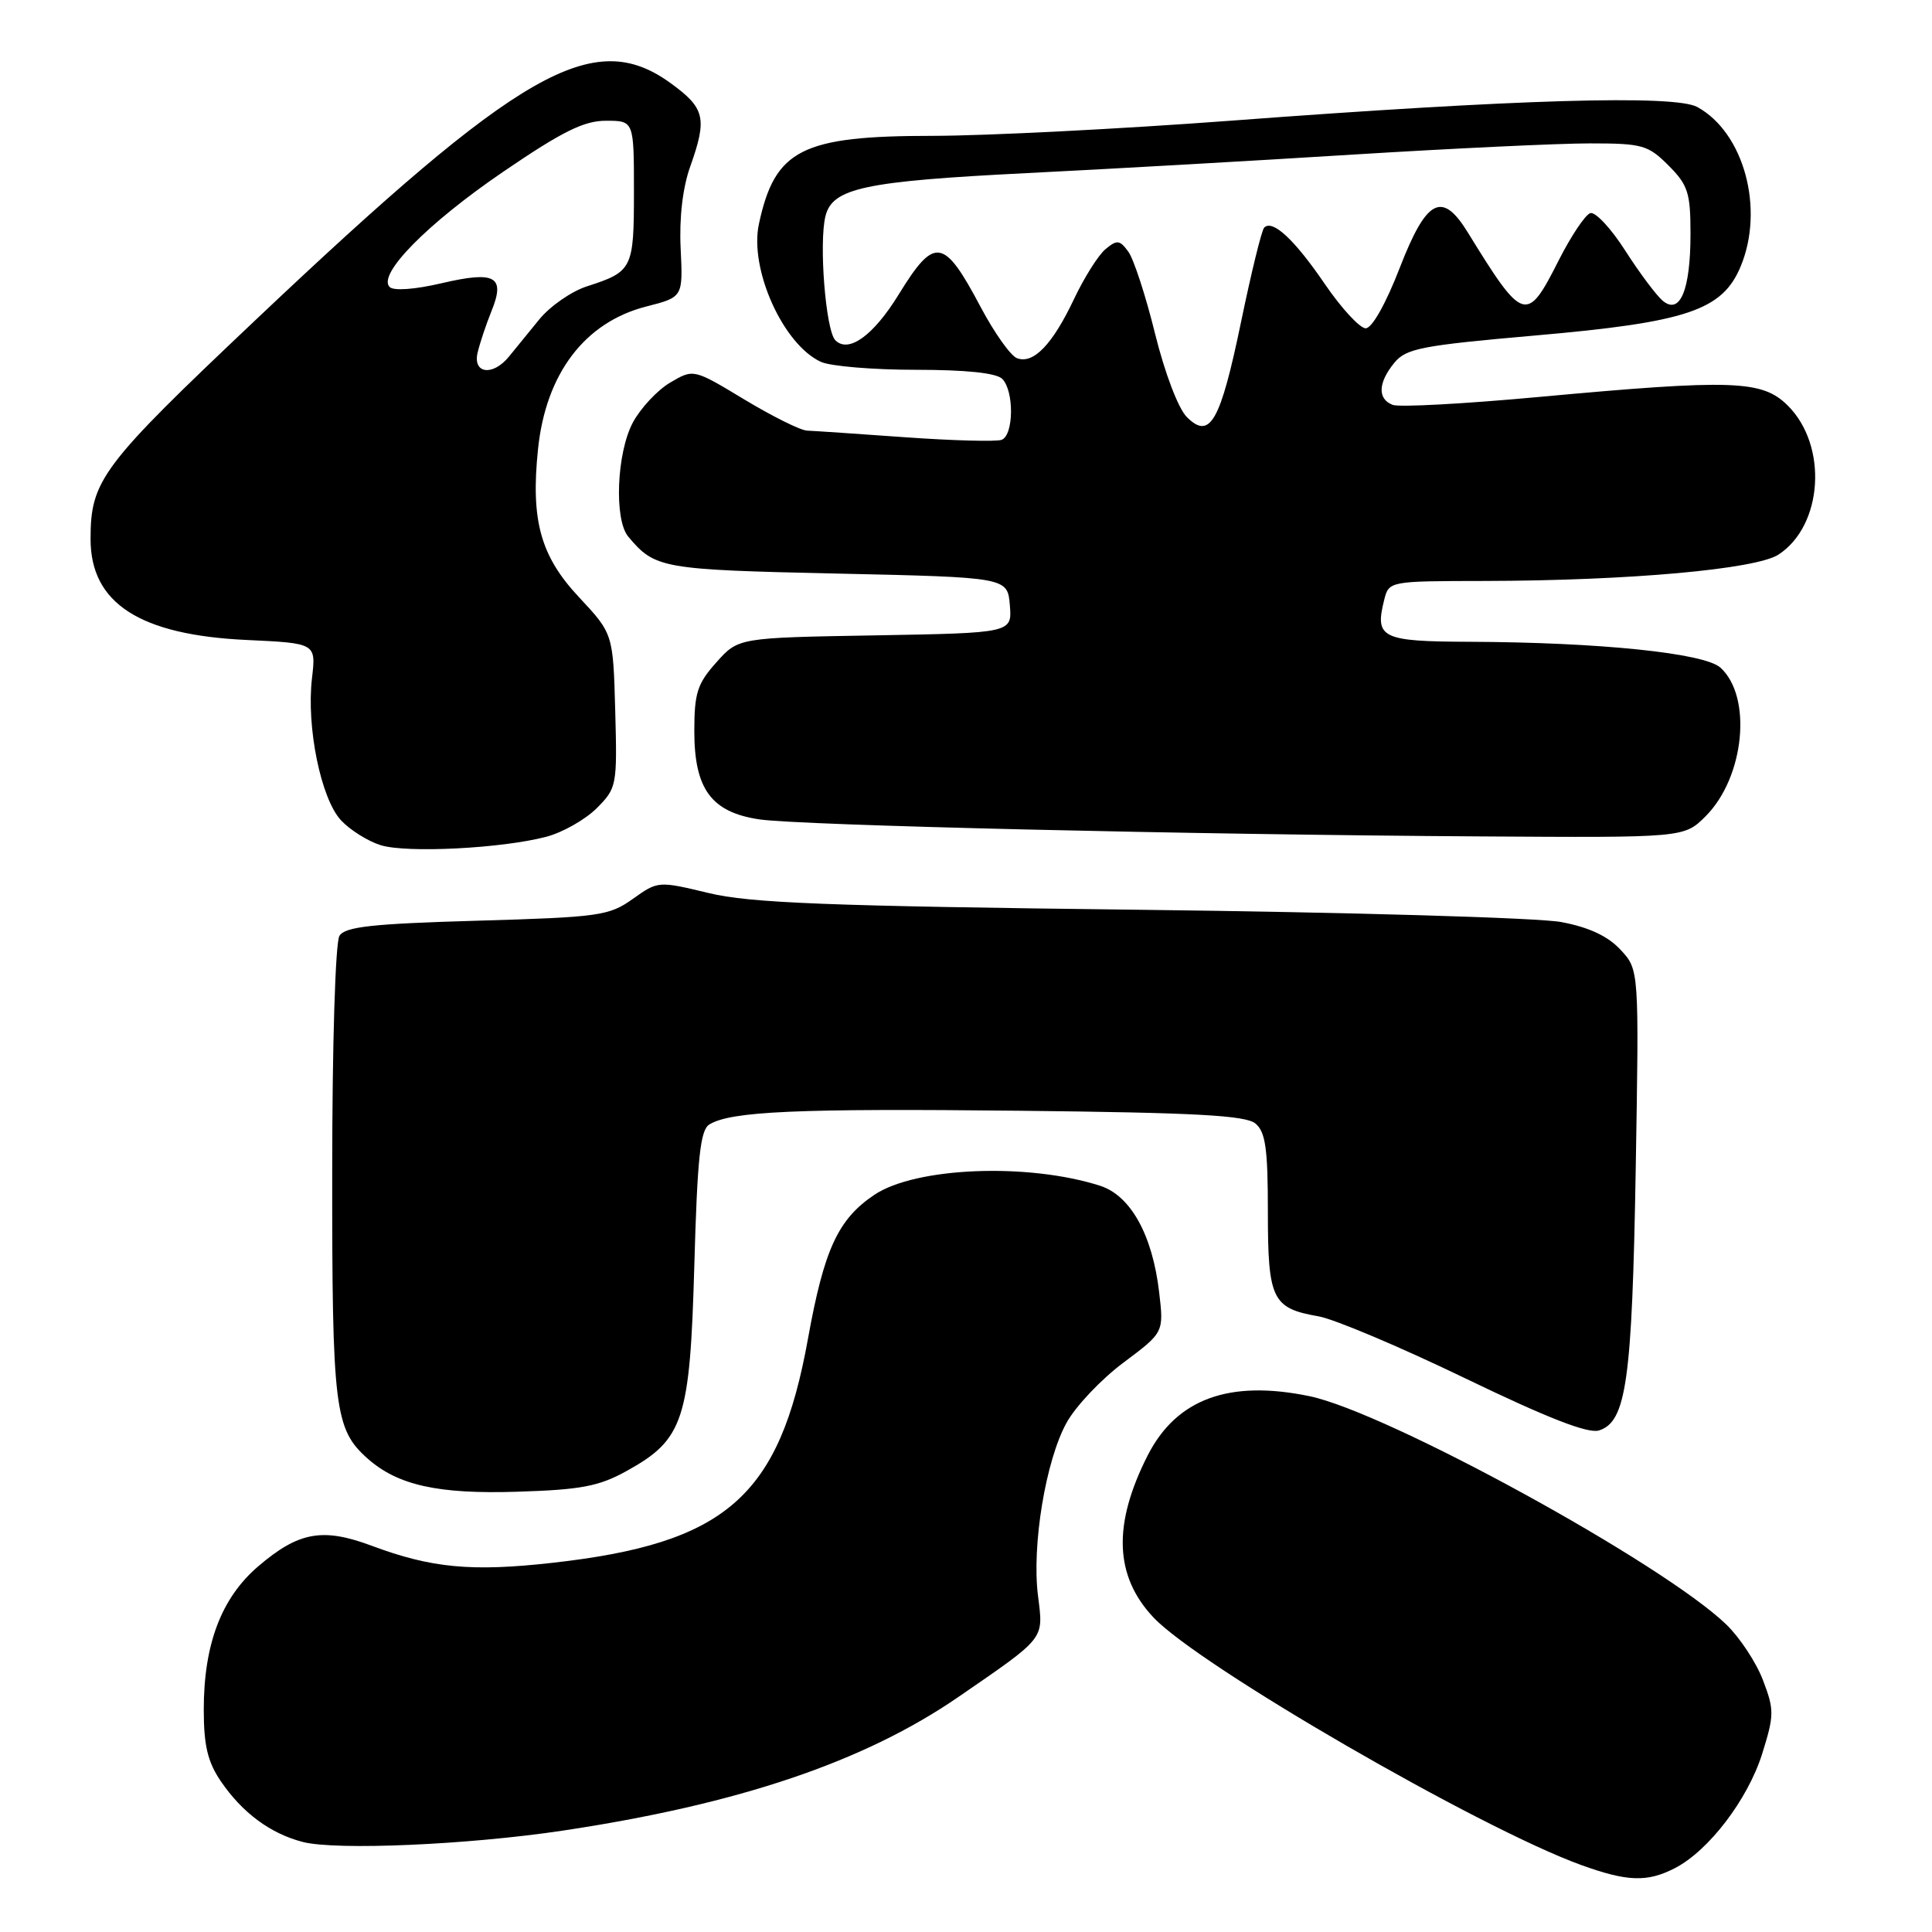 <?xml version="1.0" encoding="UTF-8" standalone="no"?>
<!DOCTYPE svg PUBLIC "-//W3C//DTD SVG 1.1//EN" "http://www.w3.org/Graphics/SVG/1.1/DTD/svg11.dtd" >
<svg xmlns="http://www.w3.org/2000/svg" xmlns:xlink="http://www.w3.org/1999/xlink" version="1.1" viewBox="0 0 256 256">
 <g >
 <path fill="currentColor"
d=" M 221.95 247.53 C 226.43 245.21 231.58 238.45 233.49 232.41 C 235.10 227.26 235.11 226.58 233.60 222.62 C 232.71 220.28 230.52 216.97 228.74 215.25 C 220.28 207.11 183.83 187.15 173.51 185.00 C 162.88 182.80 155.90 185.35 152.08 192.84 C 147.43 201.99 147.67 208.83 152.84 214.32 C 158.90 220.75 196.01 242.23 209.50 247.12 C 215.64 249.34 218.27 249.43 221.95 247.53 Z  M 74.55 242.57 C 97.87 239.07 114.50 233.45 127.00 224.85 C 138.62 216.85 138.27 217.30 137.54 211.45 C 136.70 204.78 138.56 193.53 141.32 188.53 C 142.53 186.33 145.93 182.74 148.87 180.55 C 154.22 176.55 154.22 176.55 153.59 171.20 C 152.70 163.62 149.81 158.42 145.77 157.12 C 136.18 154.05 121.30 154.65 115.84 158.33 C 111.03 161.57 109.20 165.55 107.06 177.39 C 103.29 198.33 96.21 204.52 73.12 207.09 C 62.49 208.28 57.14 207.77 49.28 204.83 C 42.75 202.39 39.58 202.96 34.21 207.55 C 29.33 211.73 27.00 217.87 27.00 226.53 C 27.00 231.29 27.52 233.46 29.25 236.01 C 32.11 240.21 35.83 242.96 40.12 244.07 C 44.57 245.21 62.00 244.45 74.55 242.57 Z  M 83.02 194.92 C 90.59 190.74 91.42 188.19 92.00 167.71 C 92.40 153.41 92.79 149.74 93.99 149.00 C 96.83 147.25 105.64 146.86 135.10 147.18 C 158.35 147.43 165.05 147.79 166.35 148.87 C 167.69 149.99 168.00 152.19 168.00 160.55 C 168.00 172.18 168.56 173.35 174.70 174.42 C 176.79 174.78 185.55 178.48 194.16 182.64 C 205.08 187.91 210.44 190.00 211.88 189.54 C 215.50 188.39 216.26 182.95 216.74 155.00 C 217.19 128.49 217.19 128.49 214.73 125.85 C 213.07 124.05 210.56 122.87 206.89 122.18 C 203.93 121.61 178.79 120.88 151.04 120.55 C 109.55 120.06 99.38 119.66 93.89 118.33 C 87.23 116.73 87.19 116.73 83.85 119.11 C 80.71 121.35 79.42 121.53 63.21 122.00 C 49.32 122.40 45.74 122.79 44.98 124.00 C 44.44 124.86 44.02 138.29 44.02 155.28 C 44.00 186.63 44.34 189.38 48.68 193.24 C 52.69 196.81 58.04 198.00 68.57 197.66 C 76.99 197.40 79.37 196.94 83.02 194.92 Z  M 72.41 110.87 C 74.56 110.30 77.55 108.60 79.06 107.10 C 81.73 104.42 81.79 104.11 81.52 94.16 C 81.24 83.97 81.24 83.97 76.70 79.11 C 71.62 73.68 70.31 68.95 71.29 59.52 C 72.32 49.50 77.49 42.69 85.65 40.61 C 90.50 39.37 90.50 39.37 90.19 32.93 C 89.99 28.89 90.46 24.88 91.44 22.12 C 93.74 15.66 93.43 14.33 88.85 11.01 C 78.65 3.62 69.05 9.10 33.81 42.45 C 13.42 61.74 12.00 63.63 12.00 71.43 C 12.00 79.93 18.50 84.14 32.69 84.80 C 41.88 85.23 41.88 85.23 41.34 89.87 C 40.58 96.34 42.53 105.87 45.20 108.71 C 46.40 109.99 48.76 111.47 50.44 111.99 C 53.91 113.07 66.55 112.42 72.41 110.87 Z  M 226.00 108.16 C 231.16 103.00 232.22 92.32 227.96 88.46 C 225.83 86.54 212.00 85.11 194.72 85.04 C 183.05 85.00 182.14 84.55 183.41 79.50 C 184.04 77.00 184.04 77.00 196.77 76.98 C 215.85 76.94 232.70 75.43 235.67 73.48 C 241.56 69.62 242.22 59.07 236.91 53.76 C 233.51 50.36 229.69 50.23 203.79 52.61 C 194.04 53.51 185.38 53.98 184.54 53.65 C 182.51 52.87 182.59 50.72 184.75 48.08 C 186.31 46.17 188.33 45.78 203.37 44.46 C 223.53 42.70 228.21 41.13 230.64 35.32 C 233.83 27.68 231.09 17.57 224.90 14.18 C 221.89 12.53 200.89 13.15 163.00 16.00 C 148.43 17.09 130.72 17.99 123.65 18.00 C 106.22 18.00 102.68 19.79 100.56 29.68 C 99.27 35.66 103.77 45.66 108.78 47.95 C 110.05 48.53 115.71 49.00 121.35 49.00 C 127.99 49.00 132.02 49.42 132.80 50.20 C 134.39 51.79 134.34 57.66 132.72 58.28 C 132.02 58.54 126.28 58.39 119.97 57.94 C 113.66 57.49 107.80 57.09 106.94 57.06 C 106.08 57.03 102.34 55.17 98.64 52.94 C 91.90 48.87 91.90 48.87 88.81 50.69 C 87.12 51.68 84.89 54.07 83.86 55.98 C 81.71 60.00 81.35 68.85 83.25 71.11 C 86.79 75.33 87.66 75.49 110.90 76.00 C 133.50 76.50 133.50 76.50 133.81 80.19 C 134.11 83.87 134.11 83.87 115.97 84.19 C 97.83 84.50 97.83 84.50 94.92 87.77 C 92.40 90.58 92.00 91.83 92.00 96.88 C 92.00 104.55 94.25 107.62 100.60 108.57 C 105.92 109.37 157.95 110.60 196.33 110.83 C 223.15 111.00 223.15 111.00 226.00 108.16 Z  M 63.28 46.75 C 63.57 45.51 64.39 43.04 65.11 41.26 C 67.00 36.62 65.66 35.86 58.51 37.53 C 54.97 38.36 52.16 38.56 51.63 38.03 C 49.97 36.37 56.63 29.61 66.69 22.75 C 74.52 17.41 77.37 16.00 80.29 16.00 C 84.00 16.00 84.00 16.00 84.00 25.38 C 84.00 35.62 83.82 35.99 77.78 37.94 C 75.74 38.59 72.89 40.57 71.46 42.32 C 70.03 44.07 68.22 46.29 67.44 47.25 C 65.32 49.86 62.64 49.54 63.28 46.75 Z  M 157.26 55.26 C 156.13 54.13 154.34 49.43 153.05 44.21 C 151.82 39.21 150.22 34.32 149.51 33.35 C 148.38 31.79 148.00 31.75 146.49 33.01 C 145.54 33.79 143.66 36.78 142.31 39.63 C 139.45 45.67 136.92 48.29 134.75 47.46 C 133.90 47.13 131.74 44.08 129.94 40.68 C 125.05 31.45 123.85 31.27 119.07 39.04 C 115.73 44.47 112.44 46.84 110.69 45.09 C 109.41 43.81 108.49 32.18 109.38 28.63 C 110.31 24.92 114.53 24.02 136.00 22.94 C 146.72 22.41 166.22 21.30 179.32 20.48 C 192.42 19.67 206.52 19.00 210.65 19.00 C 217.61 19.00 218.37 19.21 221.08 21.92 C 223.67 24.52 224.00 25.53 224.00 30.99 C 224.00 38.42 222.62 41.76 220.33 39.86 C 219.49 39.16 217.25 36.17 215.36 33.22 C 213.48 30.27 211.39 28.03 210.72 28.24 C 210.05 28.46 208.15 31.30 206.50 34.57 C 202.30 42.88 201.84 42.74 194.48 30.78 C 191.08 25.26 189.02 26.34 185.47 35.50 C 183.63 40.25 181.80 43.50 180.96 43.50 C 180.19 43.50 177.74 40.85 175.53 37.61 C 171.51 31.72 168.62 29.04 167.51 30.16 C 167.18 30.49 165.81 36.08 164.46 42.59 C 161.70 55.92 160.33 58.33 157.26 55.26 Z "/>
</g>
</svg>